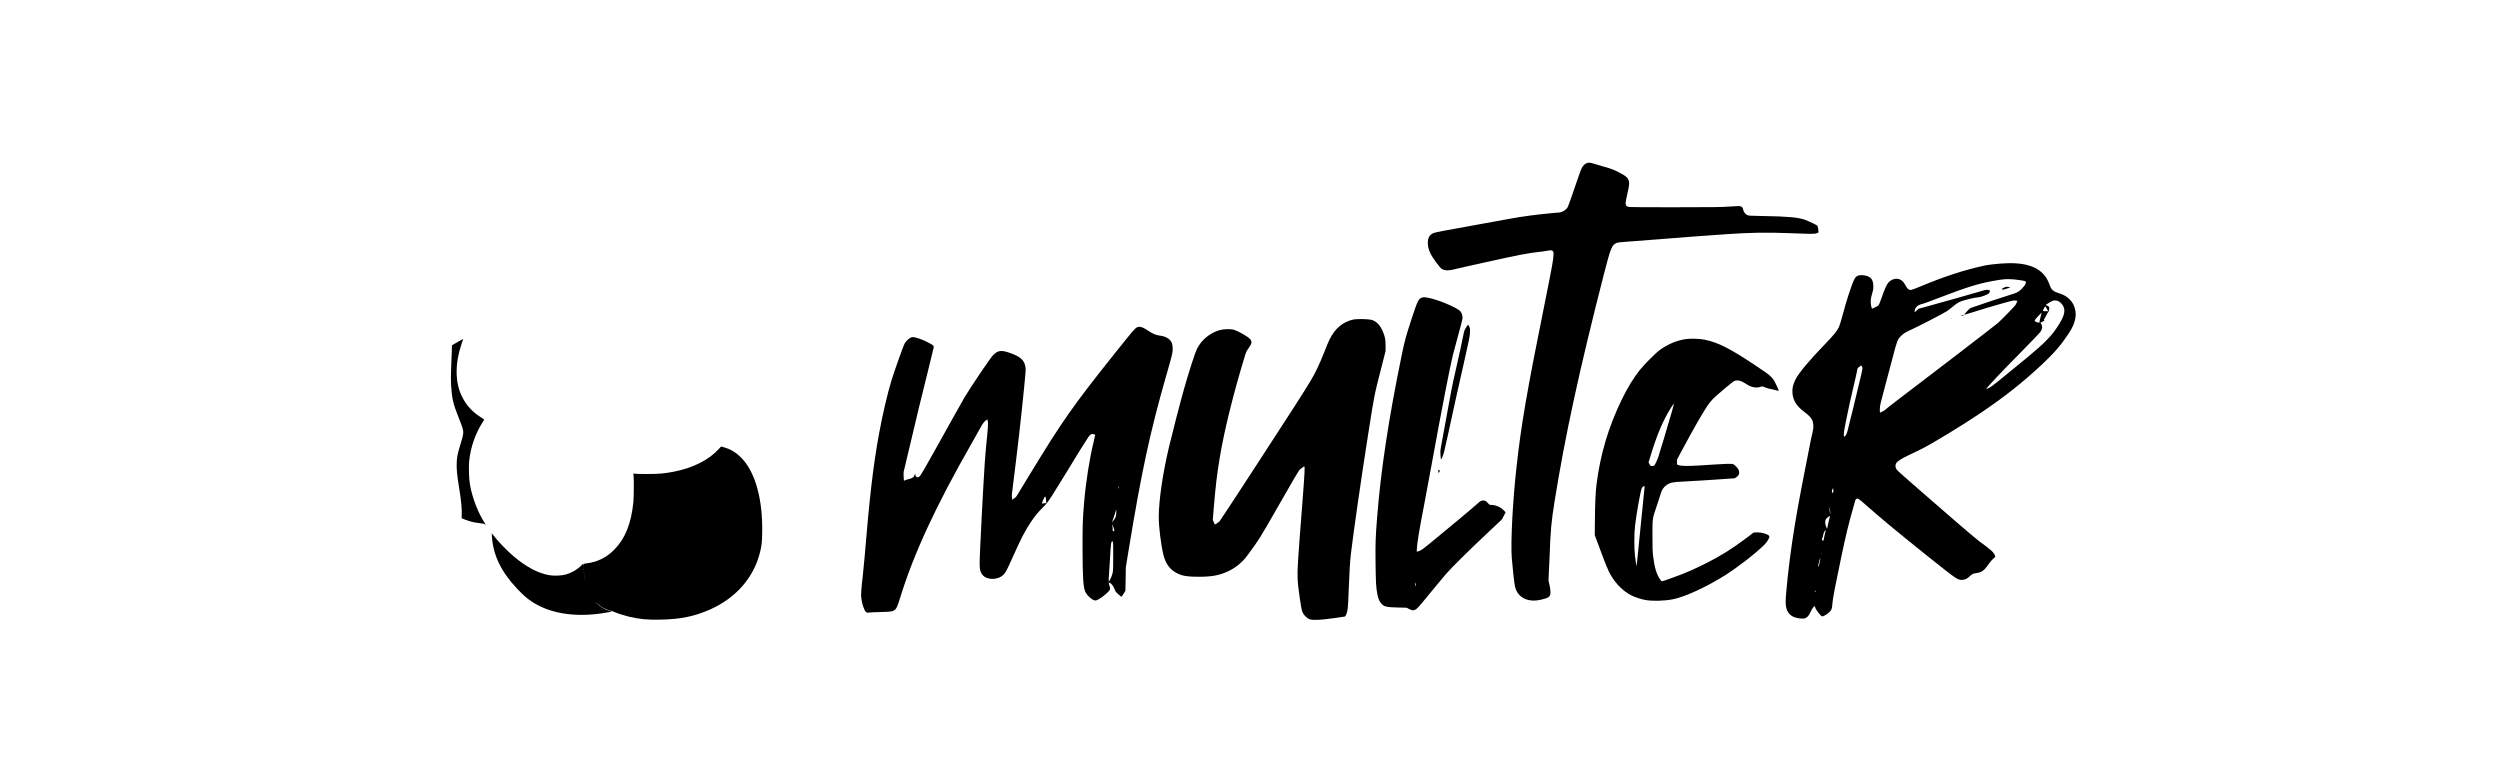 <?xml version="1.0" encoding="UTF-8"?>
<svg xmlns="http://www.w3.org/2000/svg" xmlns:xlink="http://www.w3.org/1999/xlink" width="391px" height="120px" viewBox="0 0 390 120" version="1.1">
<g id="surface1">
<path style=" stroke:none;fill-rule:nonzero;fill:rgb(0%,0%,0%);fill-opacity:1;" d="M 247.594 25.543 C 247.328 25.668 247.043 25.969 246.867 26.32 C 246.734 26.574 246.387 27.562 245.398 30.457 C 245.066 31.418 244.75 32.293 244.688 32.398 C 244.398 32.863 243.891 33.18 243.355 33.234 C 243.207 33.246 242.645 33.297 242.102 33.344 C 239.879 33.547 237.602 33.852 235.801 34.184 C 234.785 34.375 232.703 34.75 231.18 35.023 C 225.09 36.113 223.957 36.332 223.664 36.465 C 223.07 36.738 222.809 37.203 222.812 38 C 222.812 38.574 222.945 39.074 223.258 39.715 C 223.57 40.348 224.691 41.867 224.98 42.047 C 225.445 42.336 226.059 42.359 226.93 42.125 C 227.844 41.883 235.98 40.094 237.191 39.867 C 238.578 39.605 239.777 39.426 240.457 39.367 C 240.691 39.352 241.078 39.293 241.316 39.246 C 242.258 39.043 242.477 39.137 242.477 39.738 C 242.473 40.477 242.258 41.664 241.133 47.246 C 238.328 61.102 237.414 66.375 236.676 73.117 C 236.078 78.492 235.758 84.773 235.941 87.281 C 236.039 88.582 236.34 91.262 236.438 91.703 C 236.848 93.48 238.449 94.289 240.582 93.777 C 241.602 93.535 241.848 93.391 241.965 92.965 C 242.039 92.684 241.953 91.844 241.777 91.207 C 241.668 90.824 241.668 90.719 241.723 89.871 C 241.754 89.375 241.809 88.234 241.844 87.34 C 242.004 82.879 242.113 81.699 242.652 78.324 C 244.281 68.152 246.531 57.781 250.375 42.785 C 251.293 39.207 251.559 38.48 252.066 38.141 C 252.355 37.941 252.594 37.898 253.578 37.832 C 254.066 37.797 255.93 37.652 257.711 37.516 C 262.477 37.133 265.887 36.879 269.297 36.641 C 273.16 36.367 275.754 36.328 279.34 36.465 C 280.668 36.523 282.094 36.57 282.508 36.574 C 283.309 36.586 283.848 36.5 283.906 36.34 C 283.949 36.215 283.816 35.398 283.738 35.301 C 283.652 35.191 282.383 34.59 281.84 34.391 C 280.754 33.996 279.199 33.852 275.195 33.785 C 273.043 33.75 272.965 33.742 272.727 33.617 C 272.426 33.457 272.195 33.121 272.109 32.719 C 272.043 32.449 272.008 32.406 271.82 32.305 C 271.605 32.203 271.562 32.203 270.031 32.305 C 268.656 32.398 267.598 32.41 261.555 32.414 C 257.754 32.422 254.508 32.406 254.332 32.375 C 253.887 32.312 253.75 32.168 253.75 31.754 C 253.75 31.582 253.855 31.008 253.98 30.48 C 254.277 29.234 254.344 28.754 254.27 28.414 C 254.137 27.816 253.898 27.594 252.809 27.012 C 251.965 26.559 251.484 26.379 250.195 26.02 C 249.723 25.887 249.086 25.699 248.789 25.602 C 248.176 25.41 247.918 25.395 247.594 25.543 Z M 247.594 25.543 "/>
<path style=" stroke:none;fill-rule:nonzero;fill:rgb(0%,0%,0%);fill-opacity:1;" d="M 313.258 41.176 C 312.203 41.215 310.609 41.383 309.961 41.52 C 306.898 42.16 303.48 43.27 299.789 44.828 C 299.152 45.094 298.527 45.324 298.402 45.344 C 298.078 45.387 297.828 45.203 297.57 44.723 C 297.273 44.176 297.078 43.941 296.766 43.762 C 296.215 43.438 295.359 43.617 294.875 44.16 C 294.559 44.508 294.258 45.191 293.668 46.891 C 293.527 47.301 293.355 47.699 293.281 47.773 C 293.184 47.879 292.402 48.262 292.285 48.262 C 292.27 48.262 292.211 48.094 292.16 47.891 C 292.016 47.352 292.062 46.656 292.305 45.914 C 292.453 45.453 292.488 45.238 292.488 44.836 C 292.496 43.68 292.078 43.191 290.973 43.059 C 290.188 42.965 289.789 43.133 289.508 43.695 C 289.078 44.555 288.285 46.992 287.645 49.422 C 287.438 50.195 287.195 50.992 287.094 51.188 C 286.805 51.785 286.227 52.484 284.973 53.777 C 282.395 56.441 280.801 58.355 280.281 59.414 C 279.922 60.152 279.801 60.691 279.836 61.383 C 279.898 62.602 280.438 63.477 281.707 64.434 C 282.383 64.941 282.727 65.297 282.93 65.699 C 283.141 66.141 283.176 66.922 282.996 67.555 C 282.934 67.793 282.812 68.324 282.73 68.742 C 282.656 69.152 282.281 71.059 281.898 72.973 C 280.895 78.031 280.309 81.309 279.797 84.762 C 279.285 88.168 278.777 92.875 278.777 94.211 C 278.777 95.793 279.586 96.645 281.176 96.738 C 281.645 96.762 281.719 96.754 281.957 96.629 C 282.258 96.465 282.496 96.141 282.738 95.574 C 282.828 95.359 282.996 95.086 283.113 94.973 L 283.328 94.758 L 283.391 94.988 C 283.5 95.387 284.297 96.406 284.5 96.406 C 284.703 96.406 285.297 96.047 285.609 95.746 C 285.973 95.395 286.027 95.23 286.09 94.379 C 286.141 93.633 286.551 91.488 287.5 86.992 C 288.199 83.68 288.617 81.957 289.262 79.691 C 289.402 79.211 289.547 78.691 289.586 78.535 C 289.68 78.129 289.785 77.984 289.984 77.984 C 290.199 77.984 290.258 78.031 293.16 80.574 C 294.789 82 299.762 86.043 303.574 89.043 C 305.418 90.5 305.754 90.699 306.32 90.695 C 306.766 90.695 307.125 90.539 307.523 90.164 C 307.914 89.793 308.125 89.688 308.625 89.625 C 309.461 89.512 309.852 89.219 310.57 88.164 C 310.852 87.746 311.438 87.137 311.551 87.137 C 311.582 87.137 311.559 87.016 311.504 86.867 C 311.324 86.375 310.902 85.996 309.035 84.641 C 308.613 84.332 306.715 82.723 304.672 80.945 C 302.684 79.207 299.996 76.871 298.691 75.746 C 297.391 74.625 296.246 73.594 296.152 73.457 C 295.922 73.129 295.887 72.734 296.062 72.457 C 296.25 72.137 296.805 71.777 297.918 71.238 C 298.473 70.973 299.379 70.531 299.934 70.266 C 301.512 69.5 306.5 66.473 309.324 64.555 C 313.148 61.965 315.879 59.797 318.949 56.922 C 320.734 55.25 321.887 53.91 322.996 52.23 C 323.656 51.227 323.945 50.566 324.09 49.746 C 324.215 49.039 324.113 48.344 323.789 47.652 C 323.406 46.859 322.633 46.215 321.684 45.922 C 320.586 45.574 320.336 45.359 320.023 44.461 C 319.199 42.098 316.98 41.02 313.258 41.176 Z M 315.324 43.801 C 315.758 43.863 316.168 43.941 316.234 43.973 C 316.426 44.078 316.379 44.328 316.094 44.711 C 315.559 45.422 315.055 45.781 314.324 45.973 C 313.828 46.102 307.863 48.082 307.668 48.18 C 307.504 48.262 306.668 49.176 306.715 49.223 C 306.727 49.234 307.359 49.051 308.117 48.812 C 310.781 47.965 314.211 46.988 314.504 46.988 C 314.586 46.988 314.738 47.004 314.836 47.023 L 315.016 47.059 L 314.922 47.301 C 314.871 47.426 314.781 47.613 314.727 47.699 C 314.602 47.902 312.465 50.094 311.957 50.527 C 311.449 50.969 301.16 58.871 296.637 62.293 C 295.477 63.176 294.465 63.965 294.383 64.051 C 294.246 64.199 293.852 64.426 293.605 64.508 C 293.496 64.543 293.488 64.52 293.504 63.953 C 293.523 63.402 293.582 63.156 294.332 60.371 C 294.777 58.73 295.359 56.535 295.629 55.488 C 296.172 53.371 296.285 53.09 296.812 52.551 C 297.152 52.203 297.559 51.941 298.258 51.629 C 299.461 51.09 303.293 49.113 303.949 48.695 C 304.113 48.598 304.488 48.309 304.789 48.055 C 305.477 47.48 305.836 47.254 306.27 47.102 C 306.883 46.891 308.418 46.523 308.703 46.523 C 309.016 46.523 309.66 46.34 310.203 46.094 C 310.477 45.973 310.586 45.887 310.648 45.742 C 310.777 45.477 310.766 45.445 310.562 45.371 C 310.27 45.266 310.16 45.289 308.926 45.656 C 307.367 46.113 303.742 47.145 301.441 47.773 L 299.562 48.289 L 299.258 48.574 L 298.949 48.852 L 298.949 48.66 C 298.949 48.379 299.16 48.008 299.406 47.84 C 299.633 47.688 300.102 47.508 300.258 47.508 C 300.309 47.508 301.285 47.145 302.438 46.703 C 307.441 44.773 309.223 44.242 312.188 43.773 C 313.238 43.605 314.031 43.617 315.324 43.801 Z M 321.426 47.098 C 321.742 47.258 322.066 47.605 322.223 47.938 C 322.574 48.691 322.301 49.59 321.234 51.188 C 320.285 52.613 319.215 53.703 316.727 55.766 C 311.945 59.723 311.043 60.441 310.586 60.668 C 310.383 60.766 310.199 60.836 310.172 60.824 C 310.059 60.781 312.477 58.211 315.391 55.273 C 317.043 53.598 318.504 52.078 318.625 51.895 C 318.934 51.449 318.98 51.031 318.758 50.699 L 318.609 50.477 L 318.824 50.383 C 318.938 50.332 319.102 50.23 319.18 50.172 C 319.301 50.082 319.309 50.059 319.223 50.059 C 319.129 50.059 319.137 50.035 319.27 49.809 C 319.348 49.676 319.5 49.41 319.598 49.219 C 319.695 49.027 319.793 48.863 319.824 48.852 C 319.852 48.84 319.914 48.695 319.961 48.527 C 320.082 48.121 320.012 47.938 319.703 47.809 C 319.574 47.758 319.469 47.699 319.469 47.684 C 319.469 47.641 320.324 47.125 320.512 47.051 C 320.754 46.957 321.191 46.977 321.426 47.098 Z M 319.633 48.309 L 319.828 48.668 L 319.418 48.668 C 319.191 48.668 319.008 48.648 319.008 48.633 C 319.008 48.516 319.324 47.914 319.371 47.93 C 319.406 47.941 319.523 48.109 319.633 48.309 Z M 318.656 49.52 C 318.562 49.867 318.492 50.219 318.488 50.309 C 318.488 50.469 318.48 50.477 318.246 50.434 C 317.973 50.395 317.734 50.266 317.734 50.168 C 317.734 50.035 317.887 49.832 318.332 49.375 C 318.59 49.113 318.805 48.898 318.812 48.898 C 318.812 48.898 318.742 49.176 318.656 49.52 Z M 290.777 57.516 C 290.816 57.73 290.789 57.863 289.258 64.164 C 288.371 67.809 288.352 67.879 288.148 68.117 C 287.949 68.344 287.938 68.348 287.895 68.234 C 287.812 68.035 287.883 67.527 288.199 65.902 C 288.57 64.031 288.895 62.551 289.453 60.195 C 289.691 59.195 289.918 58.191 289.949 57.973 C 290.008 57.59 290.027 57.566 290.305 57.359 C 290.562 57.16 290.605 57.148 290.668 57.23 C 290.707 57.277 290.762 57.41 290.777 57.516 Z M 286.234 76.711 C 286.234 77.016 286.223 77.059 286.117 77.059 C 286.027 77.059 286.004 77.016 286.004 76.855 C 286.004 76.68 286.137 76.363 286.211 76.363 C 286.223 76.363 286.234 76.52 286.234 76.711 Z M 285.742 80.012 C 285.762 80.297 285.754 80.395 285.719 80.297 C 285.695 80.215 285.656 79.941 285.641 79.688 C 285.609 79.355 285.617 79.277 285.656 79.402 C 285.684 79.496 285.727 79.773 285.742 80.012 Z M 285.715 80.73 C 285.715 80.734 285.684 80.828 285.652 80.934 C 285.617 81.035 285.512 81.477 285.426 81.91 L 285.262 82.707 L 285.113 82.387 C 284.922 81.98 284.906 81.461 285.078 81.199 C 285.23 80.969 285.715 80.609 285.715 80.73 Z M 285.062 83.035 C 284.996 83.09 284.93 83.336 284.848 83.805 C 284.777 84.188 284.695 84.523 284.672 84.555 C 284.605 84.625 284.441 84.488 284.441 84.363 C 284.441 84.309 284.473 84.234 284.5 84.207 C 284.535 84.172 284.598 83.941 284.645 83.691 C 284.738 83.227 284.887 82.965 285.074 82.965 C 285.141 82.965 285.141 82.977 285.062 83.035 Z M 284.367 86.57 C 284.352 86.617 284.332 86.598 284.332 86.535 C 284.328 86.473 284.344 86.438 284.363 86.461 C 284.379 86.477 284.383 86.531 284.367 86.57 Z M 284.094 87.973 C 284.027 88.344 283.941 88.645 283.91 88.645 C 283.875 88.645 283.863 88.539 283.887 88.367 C 283.934 88.043 284.16 87.242 284.195 87.277 C 284.211 87.289 284.164 87.602 284.094 87.973 Z M 283.414 92.594 C 283.363 92.648 283.344 92.617 283.352 92.461 C 283.352 92.277 283.355 92.27 283.414 92.398 C 283.461 92.496 283.461 92.551 283.414 92.594 Z M 283.414 92.594 "/>
<path style=" stroke:none;fill-rule:nonzero;fill:rgb(0%,0%,0%);fill-opacity:1;" d="M 312.902 44.996 C 312.512 45.195 312.488 45.238 312.715 45.277 C 312.859 45.301 313.047 45.262 313.426 45.117 L 313.934 44.918 L 313.715 44.883 C 313.332 44.82 313.199 44.836 312.902 44.996 Z M 312.902 44.996 "/>
<path style=" stroke:none;fill-rule:nonzero;fill:rgb(0%,0%,0%);fill-opacity:1;" d="M 306.559 49.289 C 306.539 49.309 306.414 49.344 306.273 49.367 L 306.031 49.402 L 306.297 49.414 C 306.488 49.422 306.582 49.398 306.605 49.332 C 306.637 49.242 306.621 49.223 306.559 49.289 Z M 306.559 49.289 "/>
<path style=" stroke:none;fill-rule:nonzero;fill:rgb(0%,0%,0%);fill-opacity:1;" d="M 304.621 49.805 C 304.621 49.867 304.637 49.883 304.656 49.836 C 304.672 49.797 304.668 49.746 304.648 49.727 C 304.633 49.703 304.617 49.738 304.621 49.805 Z M 304.621 49.805 "/>
<path style=" stroke:none;fill-rule:nonzero;fill:rgb(0%,0%,0%);fill-opacity:1;" d="M 221.883 46.547 C 221.348 46.742 221.203 47.051 220.312 49.75 C 219.363 52.648 219.203 53.246 218.727 55.551 C 216.68 65.48 215.445 73.656 214.879 80.938 C 214.629 84.152 214.605 84.941 214.637 88.035 C 214.672 91.09 214.715 91.883 214.906 92.875 C 215.051 93.621 215.215 94.027 215.496 94.344 C 215.969 94.891 216.266 94.965 218.059 95.012 L 219.504 95.047 L 219.848 95.23 C 220.352 95.492 220.543 95.516 220.859 95.352 C 221.16 95.195 221.352 94.984 223.434 92.438 C 224.266 91.418 225.242 90.242 225.602 89.832 C 226.543 88.75 229 86.316 231.902 83.586 L 234.414 81.215 L 234.699 80.672 L 234.98 80.121 L 234.676 79.809 C 234.172 79.301 233.414 78.969 232.75 78.969 C 232.484 78.969 232.449 78.953 232.234 78.707 C 231.957 78.395 231.75 78.273 231.469 78.273 C 231.18 78.273 230.945 78.406 230.512 78.828 C 230.125 79.199 225.762 82.844 223.234 84.902 C 221.855 86.027 221.668 86.152 221.27 86.238 L 221.074 86.281 L 221.109 85.656 C 221.145 84.902 221.547 82.496 222.184 79.23 C 222.438 77.922 222.988 74.977 223.402 72.684 C 224.953 64.148 226.301 57.227 226.758 55.418 C 226.883 54.906 227.266 53.512 227.594 52.316 C 227.926 51.125 228.211 50.012 228.23 49.844 C 228.281 49.434 228.145 48.965 227.883 48.672 C 227.445 48.188 225.07 47.133 223.492 46.723 C 222.559 46.477 222.18 46.438 221.883 46.547 Z M 220.914 91.465 C 220.918 91.57 220.895 91.656 220.859 91.656 C 220.832 91.656 220.801 91.52 220.809 91.352 C 220.809 91.129 220.824 91.078 220.859 91.164 C 220.891 91.227 220.914 91.367 220.914 91.465 Z M 220.914 91.465 "/>
<path style=" stroke:none;fill-rule:nonzero;fill:rgb(0%,0%,0%);fill-opacity:1;" d="M 211.207 49.965 C 209.539 50.324 208.316 51.332 207.434 53.105 C 207.316 53.332 206.98 54.137 206.684 54.902 C 205.828 57.062 205.238 58.301 204.426 59.648 C 203.395 61.355 200.992 65.094 197.363 70.656 C 196.449 72.059 195.305 73.816 194.82 74.566 C 193.504 76.609 190.34 81.414 190.23 81.543 C 190.133 81.656 189.531 82.059 189.504 82.027 C 189.492 82.016 189.418 81.855 189.328 81.664 L 189.18 81.316 L 189.301 79.836 C 189.613 76.016 189.816 74.301 190.285 71.488 C 190.988 67.289 192.348 61.777 194.109 55.969 C 194.398 55.023 194.445 54.914 194.773 54.461 C 195.34 53.672 195.371 53.371 194.918 52.941 C 194.504 52.543 193.141 51.777 192.504 51.586 C 191.961 51.418 190.867 51.449 190.207 51.645 C 188.684 52.102 187.406 53.168 186.699 54.578 C 186.395 55.184 185.418 58.223 184.648 60.949 C 184.047 63.082 182.816 67.855 182.312 69.988 C 181.328 74.188 180.746 78.199 180.73 80.852 C 180.723 82.363 181.07 85.203 181.461 86.789 C 181.816 88.211 182.531 89.152 183.664 89.691 C 184.508 90.098 185.23 90.207 187.047 90.207 C 189.156 90.207 190.434 89.941 191.867 89.207 C 192.891 88.684 193.883 87.84 194.566 86.906 C 196.426 84.379 196.672 83.984 199.445 79.113 C 201.816 74.953 202.629 73.574 202.816 73.418 C 203.016 73.25 203.445 72.941 203.484 72.941 C 203.605 72.941 203.551 74.039 203.18 78.793 C 202.48 87.758 202.395 89.133 202.445 90.352 C 202.48 91.32 202.551 91.941 202.797 93.625 C 203.109 95.719 203.16 95.875 203.695 96.414 C 204.137 96.867 204.434 96.965 205.336 96.945 C 205.711 96.941 206.281 96.906 206.605 96.871 C 207.324 96.797 209.699 96.473 209.824 96.43 C 209.879 96.418 209.977 96.281 210.039 96.129 C 210.293 95.531 210.336 95.133 210.426 92.527 C 210.527 89.82 210.637 87.91 210.773 86.703 C 211.16 83.383 212.359 75.035 213.469 67.988 C 214.449 61.738 214.414 61.895 215.504 57.648 L 216.203 54.895 L 216.203 54.055 C 216.203 53.133 216.133 52.758 215.832 51.977 C 215.426 50.926 214.785 50.238 214.012 50.023 C 213.531 49.895 211.727 49.855 211.207 49.965 Z M 211.207 49.965 "/>
<path style=" stroke:none;fill-rule:nonzero;fill:rgb(0%,0%,0%);fill-opacity:1;" d="M 228.926 51.02 C 228.547 51.586 228.492 51.73 228.375 52.371 C 228.219 53.215 227.688 55.66 227.109 58.18 C 226.617 60.32 226.496 60.938 225.637 65.699 C 225.328 67.375 225.012 69.133 224.918 69.613 C 224.77 70.398 224.758 70.543 224.793 71.164 C 224.82 71.543 224.848 71.859 224.859 71.871 C 224.871 71.891 224.98 71.699 225.098 71.449 C 225.277 71.066 225.398 70.586 225.926 68.164 C 226.605 64.977 227.617 60.418 228.668 55.793 C 229.27 53.141 229.375 52.602 229.398 52.051 C 229.426 51.441 229.422 51.379 229.281 51.078 C 229.203 50.898 229.125 50.754 229.113 50.754 C 229.102 50.758 229.023 50.875 228.926 51.02 Z M 228.926 51.02 "/>
<path style=" stroke:none;fill-rule:nonzero;fill:rgb(0%,0%,0%);fill-opacity:1;" d="M 177.348 51.188 C 177.023 51.328 176.637 51.785 174.035 55.039 C 167.242 63.547 165.676 65.777 160.285 74.652 C 159.355 76.184 158.539 77.516 158.48 77.617 C 158.418 77.723 158.242 77.887 158.086 77.977 L 157.805 78.152 L 157.77 77.84 C 157.746 77.672 157.746 77.406 157.766 77.246 C 158.766 69.242 159.094 66.352 159.684 60.516 C 159.922 58.164 159.941 57.797 159.887 57.434 C 159.719 56.32 159.109 55.777 157.383 55.172 C 156.086 54.723 155.543 54.805 154.82 55.543 C 154.371 56.008 151.469 60.297 150.359 62.137 C 150.168 62.457 149.445 63.73 148.754 64.977 C 143.609 74.223 143.477 74.449 143.215 74.582 C 143.055 74.664 142.977 74.676 142.891 74.625 C 142.73 74.543 142.633 74.34 142.645 74.133 C 142.648 73.996 142.625 74.031 142.543 74.27 C 142.488 74.438 142.402 74.605 142.359 74.637 C 142.141 74.781 141.934 74.867 141.578 74.949 C 141.367 74.996 141.117 75.074 141.031 75.117 L 140.875 75.203 L 140.832 74.602 C 140.812 74.27 140.812 73.918 140.832 73.805 C 140.898 73.492 142.668 66.059 143.266 63.559 C 143.574 62.301 144.191 59.77 144.656 57.938 C 145.109 56.105 145.5 54.5 145.523 54.367 C 145.566 54.074 145.523 54.027 144.863 53.668 C 143.867 53.121 142.754 52.723 142.238 52.723 C 141.875 52.723 141.285 53.203 140.961 53.773 C 140.781 54.086 139.367 58.055 138.934 59.473 C 138.332 61.418 137.504 64.965 136.969 67.902 C 136.066 72.852 135.492 77.758 134.707 87.312 C 134.625 88.312 134.492 89.648 134.418 90.266 C 134.238 91.688 134.145 92.953 134.191 93.383 C 134.273 94.176 134.453 94.855 134.742 95.434 C 134.934 95.812 135.047 95.867 135.445 95.801 C 135.578 95.781 136.406 95.742 137.277 95.719 C 138.922 95.672 139.105 95.645 139.434 95.398 C 139.711 95.195 139.863 94.855 140.277 93.504 C 142.406 86.594 145.855 79.137 151.492 69.293 C 152.176 68.102 152.816 66.965 152.914 66.766 C 153.145 66.316 153.477 65.887 153.719 65.723 L 153.914 65.59 L 153.984 65.848 C 154.078 66.176 154.023 66.953 153.695 70.141 C 153.512 71.895 153.164 77.965 152.801 85.656 C 152.648 88.836 152.684 89.281 153.133 89.871 C 153.816 90.766 155.59 90.766 156.457 89.871 C 156.805 89.512 156.965 89.199 157.902 87.109 C 159.18 84.246 159.781 83.07 160.66 81.75 C 161.312 80.766 161.797 80.168 162.625 79.34 C 163.238 78.719 163.406 78.5 164.059 77.484 C 164.469 76.848 165.43 75.301 166.191 74.043 C 167.695 71.559 169.215 69.109 169.664 68.438 C 170 67.93 170.199 67.816 170.551 67.91 C 170.676 67.941 170.781 67.977 170.793 67.984 C 170.797 67.996 170.699 68.438 170.574 68.965 C 169.887 71.801 169.312 75.453 169.047 78.68 C 168.84 81.188 168.809 81.941 168.809 85.488 C 168.816 90.309 168.914 91.871 169.25 92.574 C 169.555 93.203 170.387 93.91 170.82 93.918 C 171.141 93.918 171.965 93.379 172.684 92.695 C 173.18 92.219 173.195 92.156 173 91.531 C 172.938 91.332 172.887 91.16 172.887 91.148 C 172.887 91.141 172.941 91.137 173.012 91.137 C 173.203 91.137 173.59 91.582 173.746 91.992 C 173.82 92.184 173.93 92.422 173.988 92.52 C 174.086 92.684 174.828 93.336 174.914 93.336 C 174.93 93.336 175.074 93.121 175.23 92.863 L 175.516 92.383 L 175.551 90.555 L 175.578 88.73 L 176.051 85.836 C 178.02 73.848 179.387 67.496 181.867 58.852 C 182.867 55.363 182.902 55.23 182.906 54.578 C 182.914 53.922 182.805 53.551 182.504 53.199 C 182.262 52.914 181.719 52.629 181.254 52.551 C 181.07 52.52 180.77 52.461 180.59 52.434 C 180.176 52.359 179.637 52.109 179.082 51.73 C 178.23 51.152 177.77 51.004 177.348 51.188 Z M 165.18 73.965 C 165.164 73.98 165.109 73.984 165.07 73.969 C 165.023 73.953 165.043 73.934 165.105 73.934 C 165.168 73.93 165.203 73.945 165.18 73.965 Z M 174.453 76.309 L 174.395 76.449 L 174.395 76.297 C 174.387 76.215 174.406 76.129 174.43 76.105 C 174.496 76.035 174.508 76.16 174.453 76.309 Z M 163.105 78.215 C 163.133 78.453 163.152 78.656 163.145 78.668 C 163.133 78.68 162.977 78.703 162.797 78.719 L 162.469 78.754 L 162.508 78.559 C 162.531 78.449 162.641 78.18 162.758 77.961 C 162.996 77.504 163.012 77.516 163.105 78.215 Z M 174.086 80.227 C 174.07 80.648 174.035 80.789 173.902 81.035 C 173.809 81.199 173.66 81.406 173.566 81.5 L 173.395 81.664 L 173.477 81.488 C 173.566 81.305 173.949 80.152 174.008 79.879 C 174.074 79.57 174.109 79.727 174.086 80.227 Z M 173.672 82.555 C 173.82 82.988 173.816 83.082 173.629 83.082 C 173.531 83.082 173.52 83.043 173.52 82.746 C 173.52 82.566 173.496 82.324 173.465 82.219 C 173.359 81.859 173.516 82.113 173.672 82.555 Z M 173.609 86.98 C 173.609 88.934 173.59 89.305 173.508 89.641 C 173.398 90.07 173.129 90.691 172.977 90.875 C 172.887 90.984 172.879 90.969 172.906 90.5 C 172.93 90.227 173.012 88.875 173.094 87.492 C 173.242 84.871 173.277 84.625 173.504 84.68 C 173.602 84.711 173.609 84.855 173.609 86.98 Z M 173.609 86.98 "/>
<path style=" stroke:none;fill-rule:nonzero;fill:rgb(0%,0%,0%);fill-opacity:1;" d="M 263.086 53.043 C 261.641 53.277 260.266 53.871 259.02 54.785 C 258.434 55.219 256.621 57.047 255.98 57.852 C 254.965 59.133 254.09 60.551 253.133 62.516 C 251.074 66.73 249.762 71.148 249.188 75.824 C 249.039 77.039 248.965 78.766 248.941 81.488 L 248.922 83.691 L 249.461 85.141 C 250.715 88.523 251.02 89.277 251.473 90.027 C 252.27 91.375 253.375 92.457 254.594 93.094 C 255.184 93.395 256.109 93.707 256.785 93.828 C 257.941 94.039 259.711 93.996 261.09 93.738 C 262.992 93.367 266.32 91.844 269.266 89.996 C 271.344 88.684 274.207 86.453 275.512 85.129 C 275.918 84.711 276.258 84.121 276.223 83.887 C 276.184 83.582 275.016 83.223 274.188 83.27 L 273.773 83.285 L 272.617 84.16 C 270.406 85.828 268.621 86.945 266.234 88.141 C 264.664 88.93 263.5 89.445 262.133 89.965 C 260.629 90.531 259.57 90.902 259.449 90.902 C 259.355 90.902 259.254 90.801 259.086 90.539 C 258.555 89.727 258.266 88.738 258.043 86.957 C 257.965 86.281 257.941 85.684 257.941 83.805 C 257.941 81.094 257.941 81.113 258.531 79.375 C 258.91 78.25 259.086 77.73 259.266 77.109 C 259.402 76.629 259.742 76.137 260.113 75.887 C 260.719 75.469 261.113 75.383 262.738 75.32 C 263.438 75.289 265.543 75.164 267.414 75.035 L 270.82 74.805 L 271.051 74.641 C 271.176 74.555 271.332 74.41 271.391 74.328 C 271.547 74.125 271.547 73.73 271.398 73.438 C 271.258 73.168 270.848 72.742 270.605 72.613 C 270.363 72.484 270.031 72.496 265.164 72.805 C 263.391 72.914 262.391 72.891 262.031 72.742 L 261.785 72.637 L 261.785 71.871 L 262.688 70.191 C 264.297 67.184 265.652 64.816 266.5 63.523 C 266.754 63.129 267.121 62.676 267.43 62.363 C 267.984 61.809 270.402 59.77 270.703 59.605 C 270.82 59.543 271.02 59.508 271.234 59.5 C 271.617 59.5 272.008 59.668 272.75 60.141 C 273.441 60.586 274.195 60.719 274.84 60.504 C 275.117 60.418 275.152 60.418 275.379 60.512 C 275.969 60.754 276.117 60.793 277.609 61.113 C 277.738 61.137 277.738 61.137 277.559 60.742 C 276.754 58.957 276.785 58.984 274.184 57.246 C 270.074 54.496 268.234 53.562 266.078 53.121 C 265.309 52.965 263.797 52.926 263.086 53.043 Z M 261.004 64.293 C 260.32 66.68 259.055 70.898 258.859 71.461 C 258.598 72.191 258.293 72.805 258.172 72.852 C 258.121 72.867 257.977 72.887 257.859 72.887 C 257.656 72.887 257.629 72.863 257.488 72.602 L 257.332 72.316 L 257.566 71.547 C 258.668 67.902 259.617 65.684 260.934 63.625 C 261.125 63.332 261.293 63.102 261.305 63.117 C 261.316 63.129 261.184 63.656 261.004 64.293 Z M 256.715 76.172 C 256.691 76.344 255.488 88.336 255.477 88.477 C 255.465 88.668 255.309 87.793 255.211 86.965 C 255.074 85.746 255.074 83.527 255.219 82.242 C 255.402 80.543 256.09 76.699 256.266 76.363 C 256.352 76.188 256.559 76.016 256.668 76.016 C 256.711 76.016 256.727 76.082 256.715 76.172 Z M 256.715 76.172 "/>
<path style=" stroke:none;fill-rule:nonzero;fill:rgb(0%,0%,0%);fill-opacity:1;" d="M 71.32 53.348 C 70.988 53.535 70.594 53.762 70.449 53.852 L 70.188 54.016 L 70.152 55.121 C 70.133 55.73 70.09 56.898 70.055 57.719 C 70.008 58.742 70.008 59.523 70.051 60.242 C 70.164 62.23 70.379 63.18 71.148 65.094 C 71.43 65.793 71.73 66.598 71.82 66.879 C 72.039 67.578 72.004 67.922 71.586 69.266 C 71.004 71.141 70.93 71.551 70.922 72.77 C 70.922 73.621 71.004 74.41 71.273 76.07 C 71.629 78.25 71.766 79.676 71.719 80.566 L 71.699 81.055 L 72.285 81.285 C 73.039 81.582 73.676 81.73 74.508 81.82 C 74.871 81.855 75.211 81.918 75.258 81.953 C 75.473 82.121 75.52 82.121 75.402 81.953 C 74.266 80.219 73.363 77.891 72.996 75.758 C 72.84 74.859 72.789 72.988 72.883 72.07 C 73.102 69.961 73.832 67.852 74.941 66.105 C 75.074 65.898 75.195 65.699 75.219 65.668 C 75.242 65.625 75.074 65.488 74.777 65.309 C 73.387 64.445 72.418 63.391 71.727 61.965 C 70.668 59.785 70.645 56.891 71.668 53.836 C 71.82 53.383 71.941 53.012 71.941 53.012 C 71.934 53.012 71.656 53.164 71.32 53.348 Z M 71.32 53.348 "/>
<path style=" stroke:none;fill-rule:nonzero;fill:rgb(0%,0%,0%);fill-opacity:1;" d="M 111.934 70.207 C 110.379 71.918 107.938 73.164 104.969 73.754 C 103.441 74.055 102.633 74.133 100.66 74.133 C 99.68 74.133 98.793 74.109 98.707 74.086 L 98.547 74.039 L 98.586 74.316 C 98.656 74.773 98.633 77.785 98.559 78.535 C 98.211 81.918 97.273 84.246 95.582 85.957 C 94.668 86.879 93.812 87.41 92.641 87.805 C 92.125 87.973 91.848 88.031 90.941 88.156 C 90.777 88.18 90.754 88.211 90.73 88.402 L 90.707 88.617 L 90.703 88.395 L 90.691 88.168 L 90.418 88.449 C 89.797 89.074 88.945 89.57 88.051 89.836 C 87.363 90.039 86.176 90.094 85.375 89.953 C 83.652 89.652 81.828 88.684 79.852 87.027 C 78.762 86.105 77.352 84.637 76.543 83.574 L 76.406 83.402 L 76.441 83.953 C 76.621 86.809 77.887 89.434 80.316 92.004 C 81.32 93.078 81.836 93.527 82.629 94.062 C 85.375 95.902 89.207 96.562 93.551 95.938 C 93.996 95.875 94.547 95.781 94.785 95.73 L 95.207 95.637 L 94.805 95.531 C 94.094 95.352 93.352 94.902 92.801 94.316 C 92.551 94.051 92.57 94.062 92.93 94.391 C 93.152 94.602 93.516 94.879 93.738 95.012 C 94.102 95.227 94.91 95.539 95.102 95.539 C 95.148 95.539 95.332 95.602 95.512 95.684 C 96.094 95.945 97.008 96.238 97.828 96.438 C 99.512 96.844 100.762 96.957 102.859 96.91 C 106.031 96.836 108.148 96.395 110.605 95.301 C 114.605 93.512 117.367 90.348 118.348 86.449 C 118.637 85.289 118.68 84.914 118.707 83.301 C 118.801 78.117 117.66 73.953 115.539 71.703 C 114.68 70.793 113.805 70.254 112.66 69.938 L 112.281 69.832 Z M 90.789 89.148 C 90.773 89.207 90.762 89.16 90.762 89.051 C 90.762 88.941 90.773 88.895 90.789 88.945 C 90.801 89.004 90.801 89.098 90.789 89.148 Z M 90.848 89.582 C 90.828 89.625 90.816 89.594 90.816 89.512 C 90.816 89.434 90.828 89.402 90.848 89.438 C 90.859 89.48 90.859 89.547 90.848 89.582 Z M 90.906 89.988 C 90.887 90.027 90.875 90 90.875 89.918 C 90.875 89.836 90.887 89.809 90.906 89.844 C 90.918 89.883 90.918 89.953 90.906 89.988 Z M 90.961 90.277 C 90.945 90.324 90.93 90.309 90.93 90.242 C 90.922 90.18 90.941 90.145 90.957 90.168 C 90.973 90.184 90.98 90.238 90.961 90.277 Z M 91.02 90.566 C 91.004 90.613 90.984 90.598 90.984 90.531 C 90.98 90.469 90.996 90.434 91.016 90.457 C 91.031 90.477 91.039 90.527 91.02 90.566 Z M 91.02 90.566 "/>
<path style=" stroke:none;fill-rule:nonzero;fill:rgb(0%,0%,0%);fill-opacity:1;" d="M 224.445 73.691 C 224.445 73.969 224.52 74.031 224.613 73.836 C 224.699 73.637 224.691 73.539 224.582 73.5 C 224.445 73.449 224.445 73.449 224.445 73.691 Z M 224.445 73.691 "/>
</g>
</svg>
